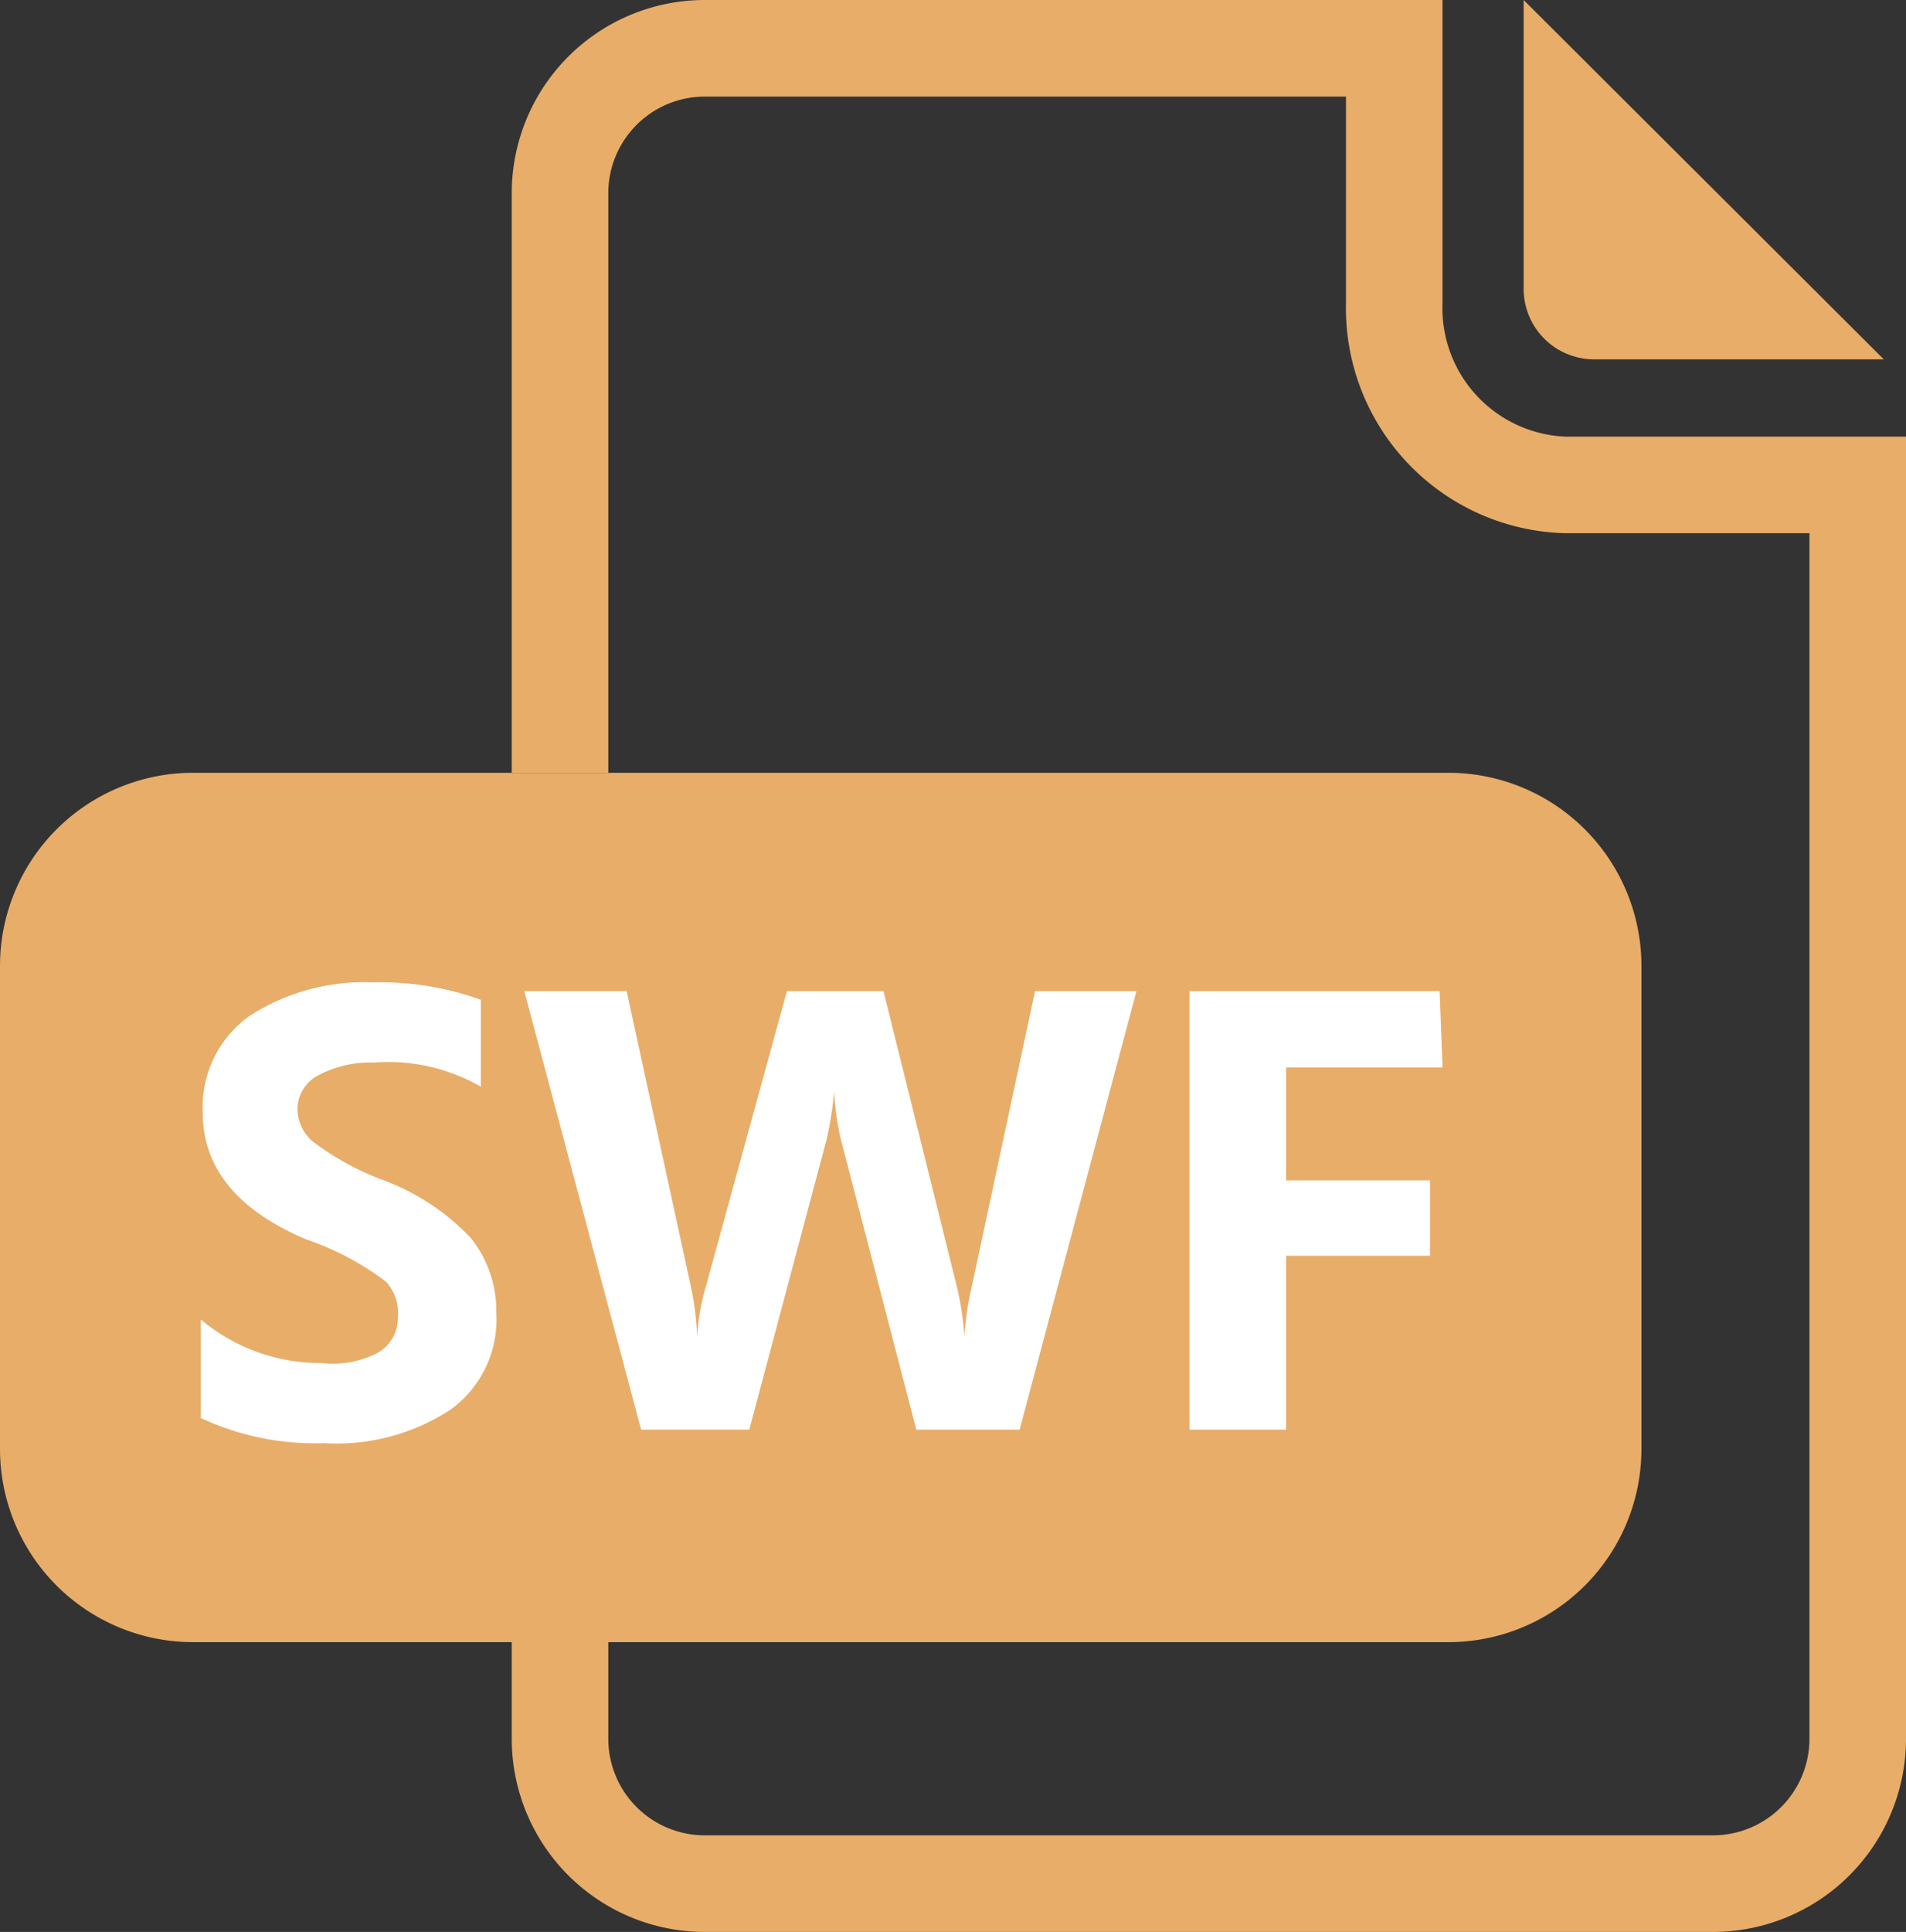 <svg id="图层_1" data-name="图层 1" xmlns="http://www.w3.org/2000/svg" viewBox="0 0 19.74 20"><rect x="0" y="0" width="19.74" height="20" fill="#333333" stroke="none"/><defs><style>.cls-1,.cls-2{fill:#e8ad69;}.cls-1{fill-rule:evenodd;}.cls-3{fill:#fff;}</style></defs><title>txt</title><path class="cls-1" d="M15.78,0v3a.73.73,0,0,0,.73.72h3Z"/><path class="cls-1" d="M19.39,4.52H16.21a1.33,1.33,0,0,1-1.27-1.38V0H7.3a2,2,0,0,0-2,2V8h1V2a1,1,0,0,1,1-1h6.64V3.14a2.33,2.33,0,0,0,2.27,2.38h2.53V18a1,1,0,0,1-1,1H7.3a1,1,0,0,1-1-1V17h-1v1a2,2,0,0,0,2,2H17.74a2,2,0,0,0,2-2V4.52Z"/><path class="cls-2" d="M15,8H2a2,2,0,0,0-2,2v5a2,2,0,0,0,2,2H15a2,2,0,0,0,2-2V10A2,2,0,0,0,15,8Z"/><path class="cls-3" d="M2.08,13.66a1.92,1.92,0,0,0,1.25.45A1,1,0,0,0,3.92,14a.41.41,0,0,0,.2-.35A.49.49,0,0,0,4,13.27a2.93,2.93,0,0,0-.83-.44c-.71-.3-1.07-.74-1.07-1.31a1.16,1.16,0,0,1,.48-1,2.18,2.18,0,0,1,1.28-.35,3.06,3.06,0,0,1,1.12.18v.9A1.92,1.92,0,0,0,3.87,11a1.14,1.14,0,0,0-.57.13.4.4,0,0,0-.22.35.46.46,0,0,0,.15.33,2.84,2.84,0,0,0,.72.4,2.4,2.4,0,0,1,.93.61,1.21,1.21,0,0,1,.26.77,1.15,1.15,0,0,1-.47,1,2.15,2.15,0,0,1-1.31.35,2.8,2.8,0,0,1-1.28-.26Z"/><path class="cls-3" d="M11.77,10.26,10.56,14.8H9.49l-.78-3a2.74,2.74,0,0,1-.07-.5h0a4,4,0,0,1-.08.5l-.8,3H6.64L5.43,10.26H6.49l.67,3.08a3,3,0,0,1,.06.51h0a2.18,2.18,0,0,1,.09-.53l.84-3.06h1l.77,3.1a3.61,3.61,0,0,1,.07.48h0a2.74,2.74,0,0,1,.07-.5l.66-3.08Z"/><path class="cls-3" d="M14.94,11.05H13.32v1.17h1.49V13H13.32V14.8h-1V10.26h2.59Z"/></svg>
